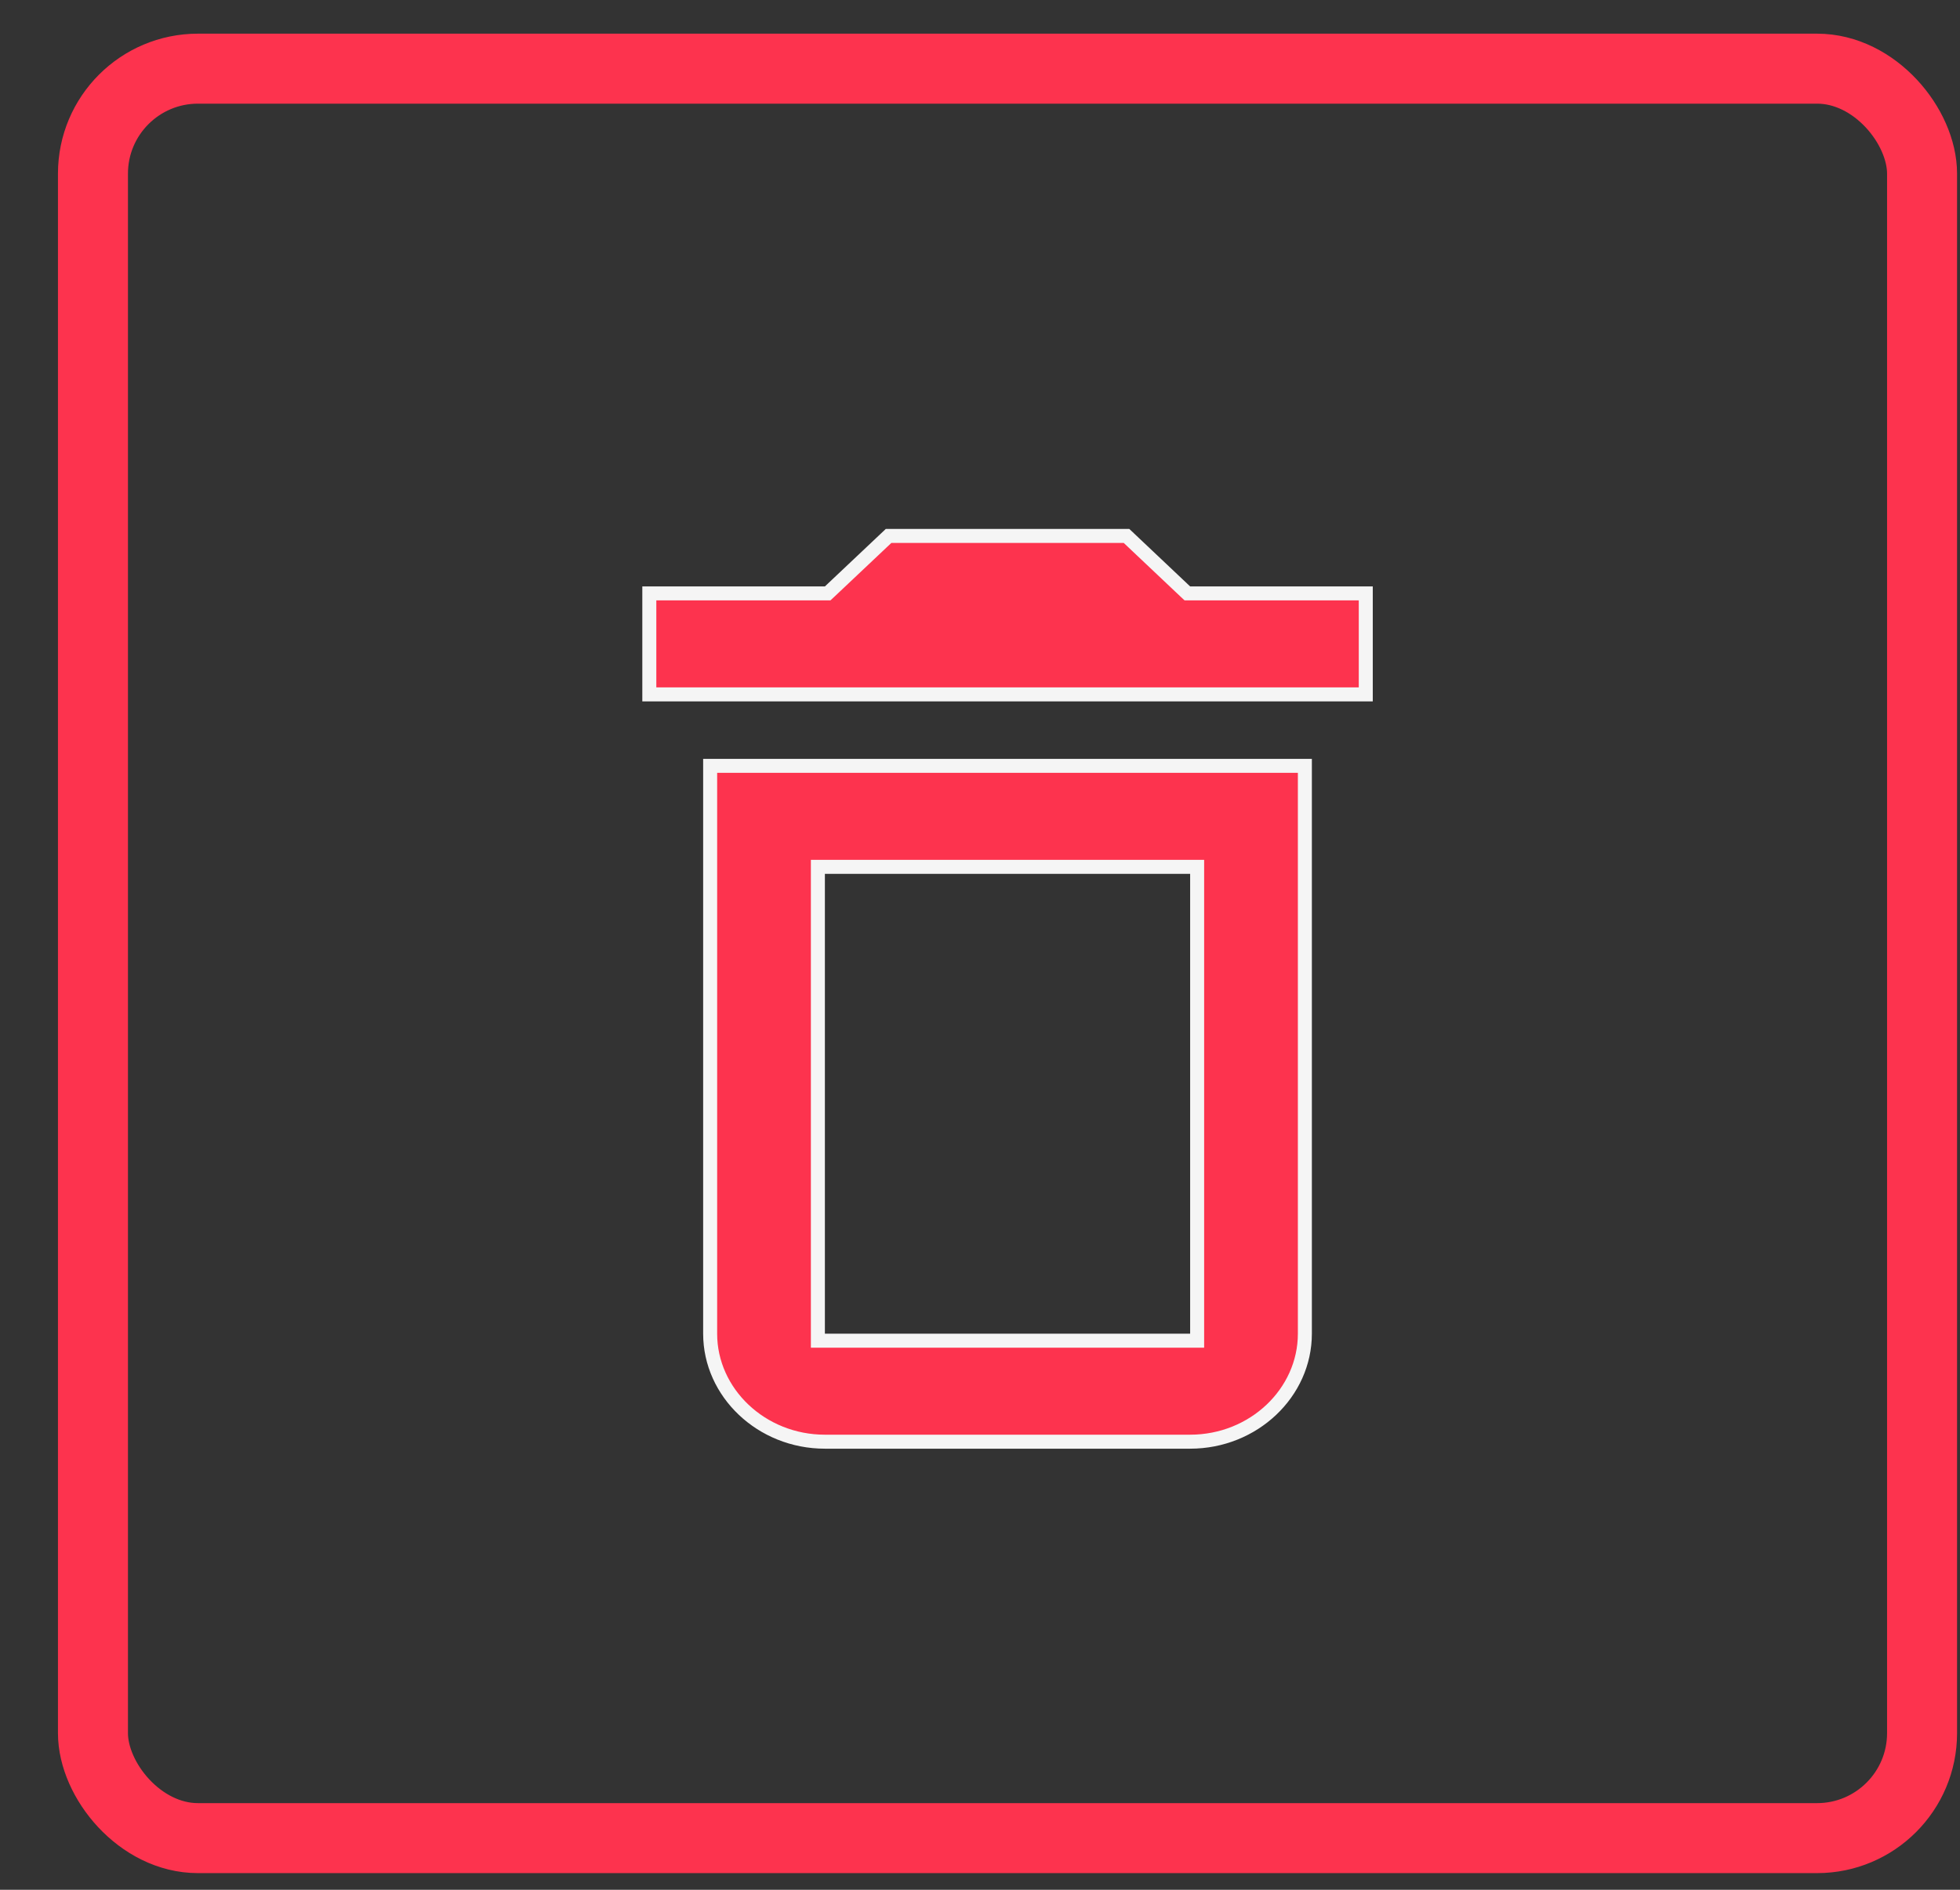 <svg width="28" height="27" viewBox="0 0 28 27" fill="none" xmlns="http://www.w3.org/2000/svg">
<rect x="0" y="0" width="28" height="27" fill="#333333" stroke="none"/>
<rect x="1.328" y="0.981" width="26.13" height="25.281" rx="1.5" stroke="#FD334E"/>
<path d="M11.784 12.385H11.684V12.485V19.055V19.155H11.784H17.002H17.102V19.055V12.485V12.385H17.002H11.784ZM17.002 8.478H19.511V9.921H9.276V8.478H11.784H11.824L11.853 8.451L12.694 7.657H16.093L16.933 8.451L16.962 8.478H17.002ZM11.784 20.598C10.878 20.598 10.145 19.898 10.145 19.055V10.942H18.641V19.055C18.641 19.898 17.909 20.598 17.002 20.598H11.784Z" fill="#FD334E" stroke="#F5F5F5" stroke-width="0.2"/>
</svg>
